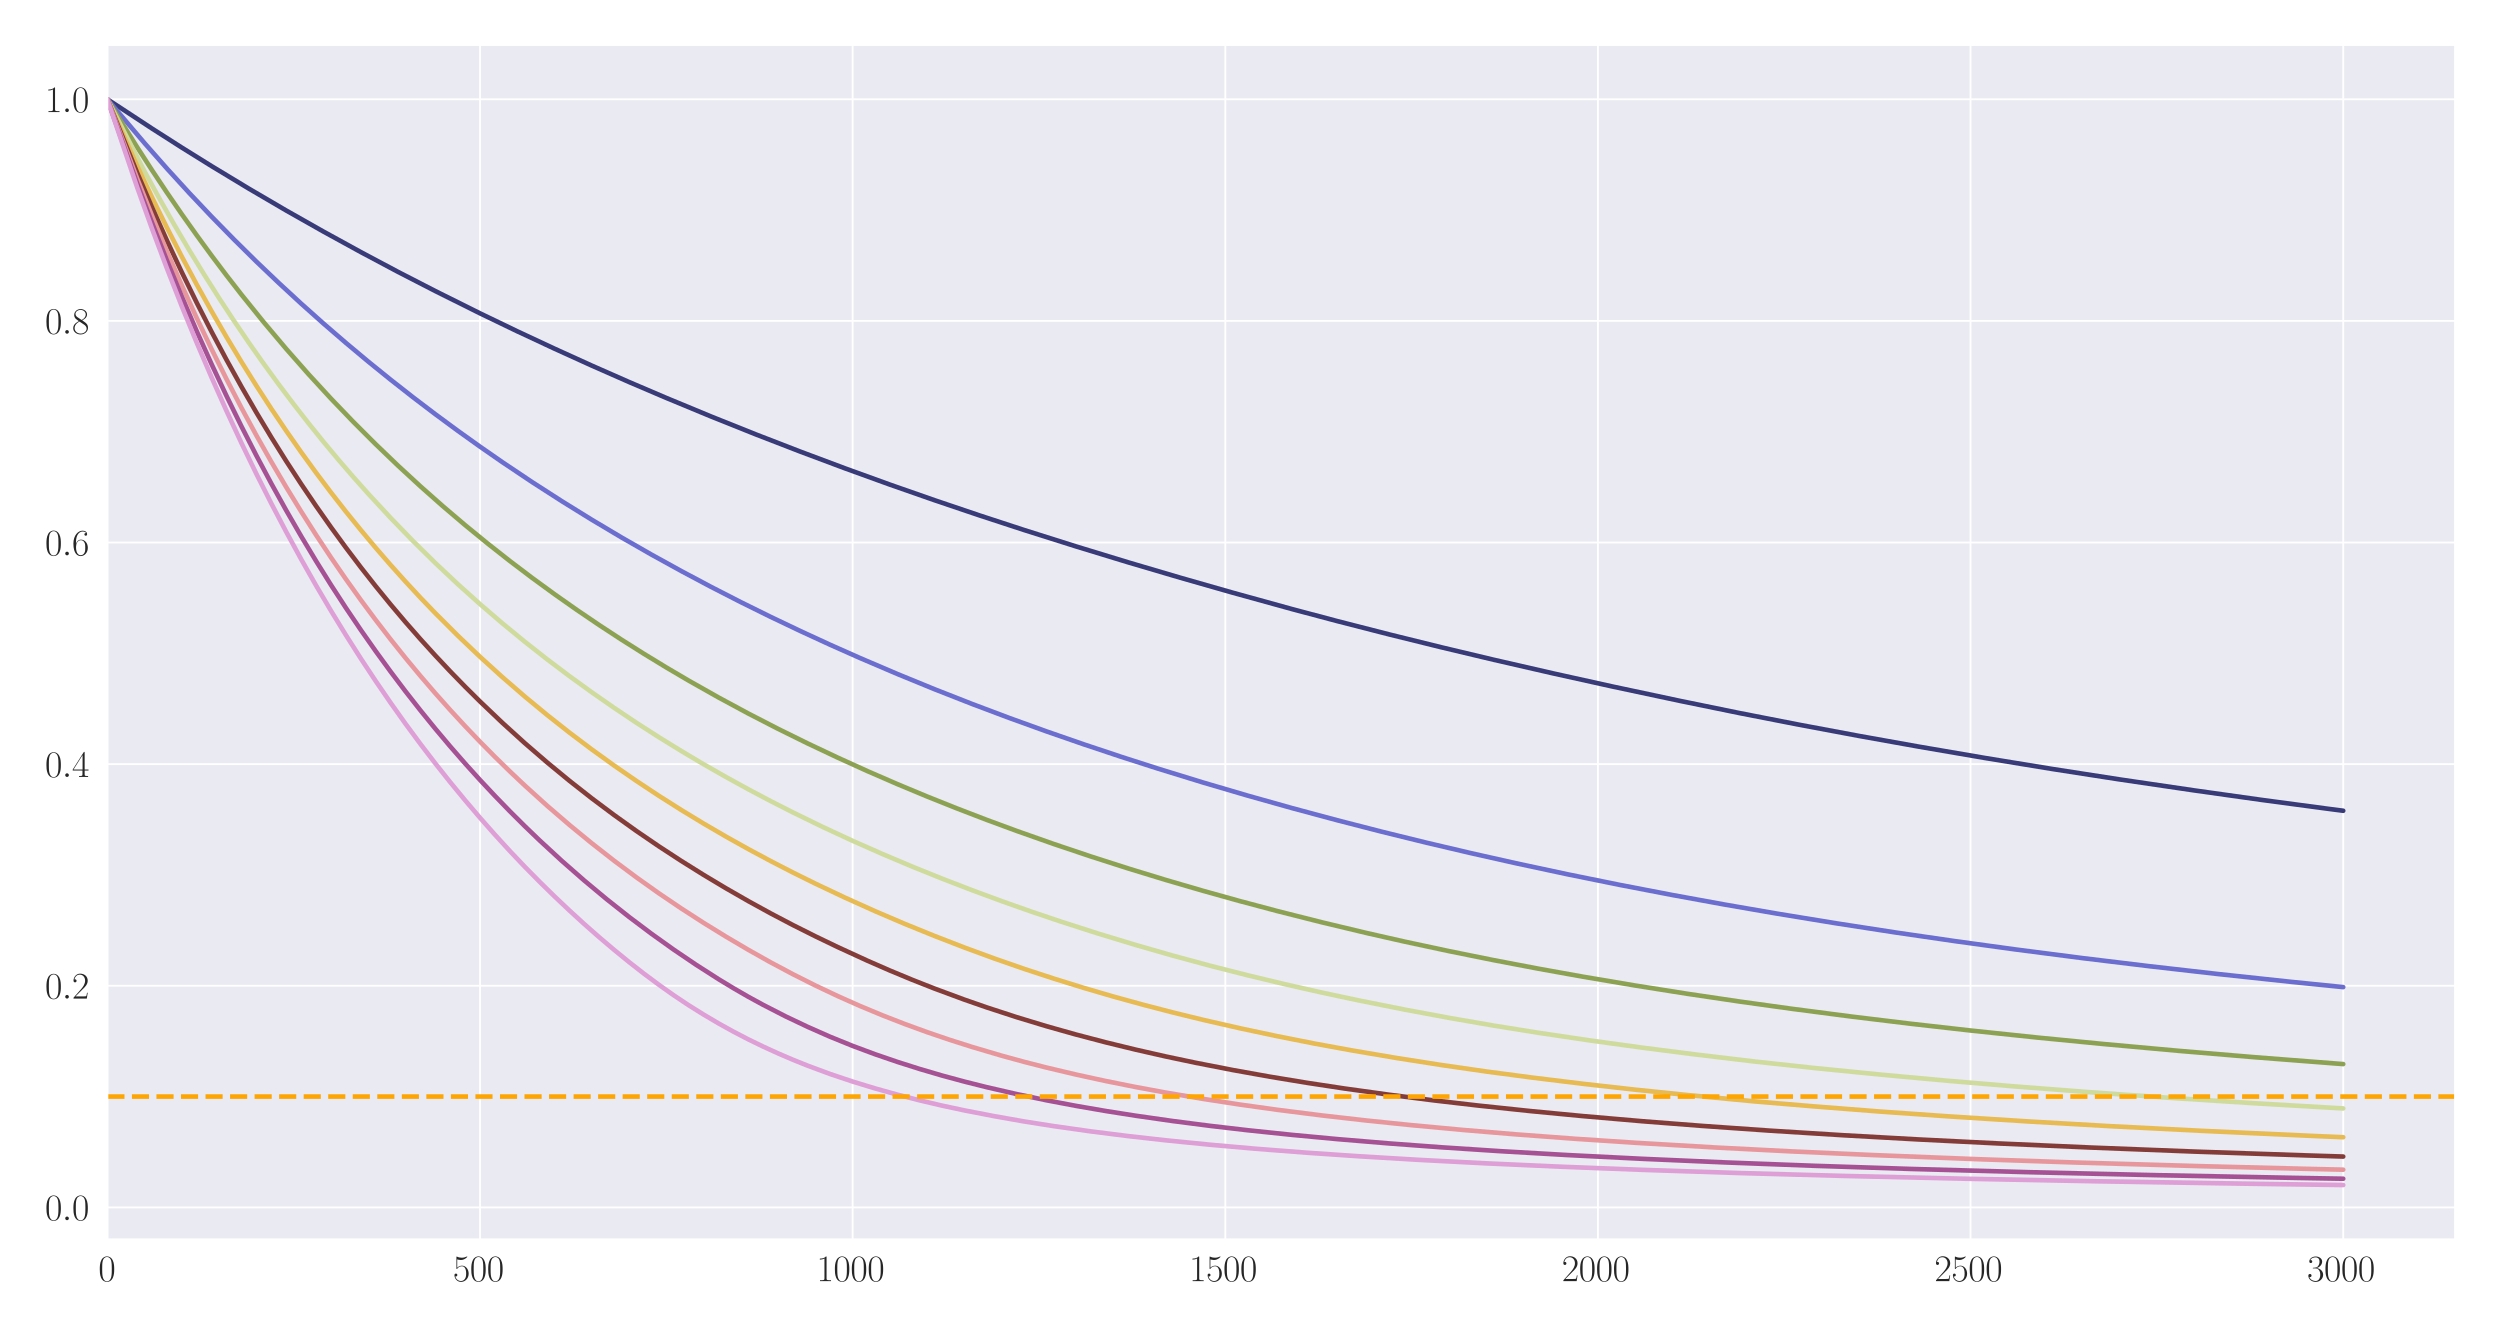 <?xml version="1.0" encoding="utf-8" standalone="no"?>
<!DOCTYPE svg PUBLIC "-//W3C//DTD SVG 1.1//EN"
  "http://www.w3.org/Graphics/SVG/1.1/DTD/svg11.dtd">
<svg xmlns:xlink="http://www.w3.org/1999/xlink" width="1080pt" height="576pt" viewBox="0 0 1080 576" xmlns="http://www.w3.org/2000/svg" version="1.1">
 <defs>
  <style type="text/css">*{stroke-linejoin: round; stroke-linecap: butt}</style>
 </defs>
 <g id="figure_1">
  <g id="patch_1">
   <path d="M 0 576 
L 1080 576 
L 1080 0 
L 0 0 
z
" style="fill: #ffffff"/>
  </g>
  <g id="axes_1">
   <g id="patch_2">
    <path d="M 46.384 535.391 
L 1060.56 535.391 
L 1060.56 19.44 
L 46.384 19.44 
z
" style="fill: #eaeaf2"/>
   </g>
   <g id="matplotlib.axis_1">
    <g id="xtick_1">
     <g id="line2d_1">
      <path d="M 46.384 535.391 
L 46.384 19.44 
" clip-path="url(#p30fcbe3b88)" style="fill: none; stroke: #ffffff; stroke-width: 0.8; stroke-linecap: round"/>
     </g>
     <g id="text_1">
      <!-- $\mathdefault{0}$ -->
      <g style="fill: #262626" transform="translate(42.482 553.461) scale(0.16 -0.16)">
       <defs>
        <path id="CMR17-30" d="M 2688 2025 
C 2688 2416 2682 3080 2413 3591 
C 2176 4039 1798 4198 1466 4198 
C 1158 4198 768 4058 525 3597 
C 269 3118 243 2524 243 2025 
C 243 1661 250 1106 448 619 
C 723 -39 1216 -128 1466 -128 
C 1760 -128 2208 -7 2470 600 
C 2662 1042 2688 1559 2688 2025 
z
M 1466 -26 
C 1056 -26 813 325 723 812 
C 653 1188 653 1738 653 2096 
C 653 2588 653 2997 736 3387 
C 858 3929 1216 4096 1466 4096 
C 1728 4096 2067 3923 2189 3400 
C 2272 3036 2278 2607 2278 2096 
C 2278 1680 2278 1169 2202 792 
C 2067 95 1690 -26 1466 -26 
z
" transform="scale(0.016)"/>
       </defs>
       <use xlink:href="#CMR17-30" transform="scale(0.996)"/>
      </g>
     </g>
    </g>
    <g id="xtick_2">
     <g id="line2d_2">
      <path d="M 207.364 535.391 
L 207.364 19.44 
" clip-path="url(#p30fcbe3b88)" style="fill: none; stroke: #ffffff; stroke-width: 0.8; stroke-linecap: round"/>
     </g>
     <g id="text_2">
      <!-- $\mathdefault{500}$ -->
      <g style="fill: #262626" transform="translate(195.658 553.461) scale(0.16 -0.16)">
       <defs>
        <path id="CMR17-35" d="M 730 3692 
C 794 3666 1056 3584 1325 3584 
C 1920 3584 2246 3911 2432 4100 
C 2432 4157 2432 4192 2394 4192 
C 2387 4192 2374 4192 2323 4163 
C 2099 4058 1837 3973 1517 3973 
C 1325 3973 1037 3999 723 4139 
C 653 4171 640 4171 634 4171 
C 602 4171 595 4164 595 4037 
L 595 2203 
C 595 2089 595 2057 659 2057 
C 691 2057 704 2070 736 2114 
C 941 2401 1222 2522 1542 2522 
C 1766 2522 2246 2382 2246 1289 
C 2246 1085 2246 715 2054 421 
C 1894 159 1645 25 1370 25 
C 947 25 518 320 403 814 
C 429 807 480 795 506 795 
C 589 795 749 840 749 1038 
C 749 1210 627 1280 506 1280 
C 358 1280 262 1190 262 1011 
C 262 454 704 -128 1382 -128 
C 2042 -128 2669 440 2669 1264 
C 2669 2030 2170 2624 1549 2624 
C 1222 2624 947 2503 730 2274 
L 730 3692 
z
" transform="scale(0.016)"/>
       </defs>
       <use xlink:href="#CMR17-35" transform="scale(0.996)"/>
       <use xlink:href="#CMR17-30" transform="translate(45.69 0) scale(0.996)"/>
       <use xlink:href="#CMR17-30" transform="translate(91.381 0) scale(0.996)"/>
      </g>
     </g>
    </g>
    <g id="xtick_3">
     <g id="line2d_3">
      <path d="M 368.344 535.391 
L 368.344 19.44 
" clip-path="url(#p30fcbe3b88)" style="fill: none; stroke: #ffffff; stroke-width: 0.8; stroke-linecap: round"/>
     </g>
     <g id="text_3">
      <!-- $\mathdefault{1000}$ -->
      <g style="fill: #262626" transform="translate(352.736 553.461) scale(0.16 -0.16)">
       <defs>
        <path id="CMR17-31" d="M 1702 4058 
C 1702 4192 1696 4192 1606 4192 
C 1357 3916 979 3827 621 3827 
C 602 3827 570 3827 563 3808 
C 557 3795 557 3782 557 3648 
C 755 3648 1088 3686 1344 3839 
L 1344 461 
C 1344 236 1331 160 781 160 
L 589 160 
L 589 0 
C 896 0 1216 0 1523 0 
C 1830 0 2150 0 2458 0 
L 2458 160 
L 2266 160 
C 1715 160 1702 230 1702 458 
L 1702 4058 
z
" transform="scale(0.016)"/>
       </defs>
       <use xlink:href="#CMR17-31" transform="scale(0.996)"/>
       <use xlink:href="#CMR17-30" transform="translate(45.69 0) scale(0.996)"/>
       <use xlink:href="#CMR17-30" transform="translate(91.381 0) scale(0.996)"/>
       <use xlink:href="#CMR17-30" transform="translate(137.071 0) scale(0.996)"/>
      </g>
     </g>
    </g>
    <g id="xtick_4">
     <g id="line2d_4">
      <path d="M 529.325 535.391 
L 529.325 19.44 
" clip-path="url(#p30fcbe3b88)" style="fill: none; stroke: #ffffff; stroke-width: 0.8; stroke-linecap: round"/>
     </g>
     <g id="text_4">
      <!-- $\mathdefault{1500}$ -->
      <g style="fill: #262626" transform="translate(513.717 553.461) scale(0.16 -0.16)">
       <use xlink:href="#CMR17-31" transform="scale(0.996)"/>
       <use xlink:href="#CMR17-35" transform="translate(45.69 0) scale(0.996)"/>
       <use xlink:href="#CMR17-30" transform="translate(91.381 0) scale(0.996)"/>
       <use xlink:href="#CMR17-30" transform="translate(137.071 0) scale(0.996)"/>
      </g>
     </g>
    </g>
    <g id="xtick_5">
     <g id="line2d_5">
      <path d="M 690.305 535.391 
L 690.305 19.44 
" clip-path="url(#p30fcbe3b88)" style="fill: none; stroke: #ffffff; stroke-width: 0.8; stroke-linecap: round"/>
     </g>
     <g id="text_5">
      <!-- $\mathdefault{2000}$ -->
      <g style="fill: #262626" transform="translate(674.697 553.461) scale(0.16 -0.16)">
       <defs>
        <path id="CMR17-32" d="M 2669 989 
L 2554 989 
C 2490 536 2438 459 2413 420 
C 2381 369 1920 369 1830 369 
L 602 369 
C 832 619 1280 1072 1824 1597 
C 2214 1967 2669 2402 2669 3035 
C 2669 3790 2067 4224 1395 4224 
C 691 4224 262 3604 262 3030 
C 262 2780 448 2748 525 2748 
C 589 2748 781 2787 781 3010 
C 781 3207 614 3264 525 3264 
C 486 3264 448 3258 422 3245 
C 544 3790 915 4058 1306 4058 
C 1862 4058 2227 3617 2227 3035 
C 2227 2479 1901 2000 1536 1584 
L 262 146 
L 262 0 
L 2515 0 
L 2669 989 
z
" transform="scale(0.016)"/>
       </defs>
       <use xlink:href="#CMR17-32" transform="scale(0.996)"/>
       <use xlink:href="#CMR17-30" transform="translate(45.69 0) scale(0.996)"/>
       <use xlink:href="#CMR17-30" transform="translate(91.381 0) scale(0.996)"/>
       <use xlink:href="#CMR17-30" transform="translate(137.071 0) scale(0.996)"/>
      </g>
     </g>
    </g>
    <g id="xtick_6">
     <g id="line2d_6">
      <path d="M 851.285 535.391 
L 851.285 19.44 
" clip-path="url(#p30fcbe3b88)" style="fill: none; stroke: #ffffff; stroke-width: 0.8; stroke-linecap: round"/>
     </g>
     <g id="text_6">
      <!-- $\mathdefault{2500}$ -->
      <g style="fill: #262626" transform="translate(835.678 553.461) scale(0.16 -0.16)">
       <use xlink:href="#CMR17-32" transform="scale(0.996)"/>
       <use xlink:href="#CMR17-35" transform="translate(45.69 0) scale(0.996)"/>
       <use xlink:href="#CMR17-30" transform="translate(91.381 0) scale(0.996)"/>
       <use xlink:href="#CMR17-30" transform="translate(137.071 0) scale(0.996)"/>
      </g>
     </g>
    </g>
    <g id="xtick_7">
     <g id="line2d_7">
      <path d="M 1012.266 535.391 
L 1012.266 19.44 
" clip-path="url(#p30fcbe3b88)" style="fill: none; stroke: #ffffff; stroke-width: 0.8; stroke-linecap: round"/>
     </g>
     <g id="text_7">
      <!-- $\mathdefault{3000}$ -->
      <g style="fill: #262626" transform="translate(996.658 553.461) scale(0.16 -0.16)">
       <defs>
        <path id="CMR17-33" d="M 1414 2157 
C 1984 2157 2234 1662 2234 1090 
C 2234 320 1824 25 1453 25 
C 1114 25 563 194 390 693 
C 422 680 454 680 486 680 
C 640 680 755 782 755 948 
C 755 1133 614 1216 486 1216 
C 378 1216 211 1165 211 926 
C 211 335 787 -128 1466 -128 
C 2176 -128 2720 430 2720 1085 
C 2720 1707 2208 2157 1600 2227 
C 2086 2328 2554 2756 2554 3329 
C 2554 3820 2048 4179 1472 4179 
C 890 4179 378 3829 378 3329 
C 378 3110 544 3072 627 3072 
C 762 3072 877 3155 877 3321 
C 877 3486 762 3569 627 3569 
C 602 3569 570 3569 544 3557 
C 730 3959 1235 4032 1459 4032 
C 1683 4032 2106 3925 2106 3320 
C 2106 3143 2080 2828 1862 2550 
C 1670 2304 1453 2304 1242 2284 
C 1210 2284 1062 2269 1037 2269 
C 992 2263 966 2257 966 2208 
C 966 2163 973 2157 1101 2157 
L 1414 2157 
z
" transform="scale(0.016)"/>
       </defs>
       <use xlink:href="#CMR17-33" transform="scale(0.996)"/>
       <use xlink:href="#CMR17-30" transform="translate(45.69 0) scale(0.996)"/>
       <use xlink:href="#CMR17-30" transform="translate(91.381 0) scale(0.996)"/>
       <use xlink:href="#CMR17-30" transform="translate(137.071 0) scale(0.996)"/>
      </g>
     </g>
    </g>
   </g>
   <g id="matplotlib.axis_2">
    <g id="ytick_1">
     <g id="line2d_8">
      <path d="M 46.384 521.59 
L 1060.56 521.59 
" clip-path="url(#p30fcbe3b88)" style="fill: none; stroke: #ffffff; stroke-width: 0.8; stroke-linecap: round"/>
     </g>
     <g id="text_8">
      <!-- $\mathdefault{0.0}$ -->
      <g style="fill: #262626" transform="translate(19.44 527.125) scale(0.16 -0.16)">
       <defs>
        <path id="CMMI12-3a" d="M 1178 307 
C 1178 492 1024 619 870 619 
C 685 619 557 466 557 313 
C 557 128 710 0 864 0 
C 1050 0 1178 153 1178 307 
z
" transform="scale(0.016)"/>
       </defs>
       <use xlink:href="#CMR17-30" transform="scale(0.996)"/>
       <use xlink:href="#CMMI12-3a" transform="translate(45.69 0) scale(0.996)"/>
       <use xlink:href="#CMR17-30" transform="translate(72.788 0) scale(0.996)"/>
      </g>
     </g>
    </g>
    <g id="ytick_2">
     <g id="line2d_9">
      <path d="M 46.384 425.851 
L 1060.56 425.851 
" clip-path="url(#p30fcbe3b88)" style="fill: none; stroke: #ffffff; stroke-width: 0.8; stroke-linecap: round"/>
     </g>
     <g id="text_9">
      <!-- $\mathdefault{0.2}$ -->
      <g style="fill: #262626" transform="translate(19.44 431.385) scale(0.16 -0.16)">
       <use xlink:href="#CMR17-30" transform="scale(0.996)"/>
       <use xlink:href="#CMMI12-3a" transform="translate(45.69 0) scale(0.996)"/>
       <use xlink:href="#CMR17-32" transform="translate(72.788 0) scale(0.996)"/>
      </g>
     </g>
    </g>
    <g id="ytick_3">
     <g id="line2d_10">
      <path d="M 46.384 330.111 
L 1060.56 330.111 
" clip-path="url(#p30fcbe3b88)" style="fill: none; stroke: #ffffff; stroke-width: 0.8; stroke-linecap: round"/>
     </g>
     <g id="text_10">
      <!-- $\mathdefault{0.4}$ -->
      <g style="fill: #262626" transform="translate(19.44 335.646) scale(0.16 -0.16)">
       <defs>
        <path id="CMR17-34" d="M 2150 4122 
C 2150 4256 2144 4256 2029 4256 
L 128 1254 
L 128 1088 
L 1779 1088 
L 1779 457 
C 1779 224 1766 160 1318 160 
L 1197 160 
L 1197 0 
C 1402 0 1747 0 1965 0 
C 2182 0 2528 0 2733 0 
L 2733 160 
L 2611 160 
C 2163 160 2150 224 2150 457 
L 2150 1088 
L 2803 1088 
L 2803 1254 
L 2150 1254 
L 2150 4122 
z
M 1798 3703 
L 1798 1254 
L 256 1254 
L 1798 3703 
z
" transform="scale(0.016)"/>
       </defs>
       <use xlink:href="#CMR17-30" transform="scale(0.996)"/>
       <use xlink:href="#CMMI12-3a" transform="translate(45.69 0) scale(0.996)"/>
       <use xlink:href="#CMR17-34" transform="translate(72.788 0) scale(0.996)"/>
      </g>
     </g>
    </g>
    <g id="ytick_4">
     <g id="line2d_11">
      <path d="M 46.384 234.371 
L 1060.56 234.371 
" clip-path="url(#p30fcbe3b88)" style="fill: none; stroke: #ffffff; stroke-width: 0.8; stroke-linecap: round"/>
     </g>
     <g id="text_11">
      <!-- $\mathdefault{0.6}$ -->
      <g style="fill: #262626" transform="translate(19.44 239.906) scale(0.16 -0.16)">
       <defs>
        <path id="CMR17-36" d="M 678 2176 
C 678 3690 1395 4032 1811 4032 
C 1946 4032 2272 4009 2400 3776 
C 2298 3776 2106 3776 2106 3553 
C 2106 3381 2246 3323 2336 3323 
C 2394 3323 2566 3348 2566 3560 
C 2566 3954 2246 4179 1805 4179 
C 1043 4179 243 3390 243 1984 
C 243 253 966 -128 1478 -128 
C 2099 -128 2688 427 2688 1283 
C 2688 2081 2170 2662 1517 2662 
C 1126 2662 838 2407 678 1960 
L 678 2176 
z
M 1478 25 
C 691 25 691 1200 691 1436 
C 691 1896 909 2560 1504 2560 
C 1613 2560 1926 2560 2138 2120 
C 2253 1870 2253 1609 2253 1289 
C 2253 944 2253 690 2118 434 
C 1978 171 1773 25 1478 25 
z
" transform="scale(0.016)"/>
       </defs>
       <use xlink:href="#CMR17-30" transform="scale(0.996)"/>
       <use xlink:href="#CMMI12-3a" transform="translate(45.69 0) scale(0.996)"/>
       <use xlink:href="#CMR17-36" transform="translate(72.788 0) scale(0.996)"/>
      </g>
     </g>
    </g>
    <g id="ytick_5">
     <g id="line2d_12">
      <path d="M 46.384 138.632 
L 1060.56 138.632 
" clip-path="url(#p30fcbe3b88)" style="fill: none; stroke: #ffffff; stroke-width: 0.8; stroke-linecap: round"/>
     </g>
     <g id="text_12">
      <!-- $\mathdefault{0.8}$ -->
      <g style="fill: #262626" transform="translate(19.44 144.167) scale(0.16 -0.16)">
       <defs>
        <path id="CMR17-38" d="M 1741 2264 
C 2144 2467 2554 2773 2554 3263 
C 2554 3841 1990 4179 1472 4179 
C 890 4179 378 3759 378 3180 
C 378 3021 416 2747 666 2505 
C 730 2442 998 2251 1171 2130 
C 883 1983 211 1634 211 934 
C 211 279 838 -128 1459 -128 
C 2144 -128 2720 362 2720 1010 
C 2720 1590 2330 1857 2074 2029 
L 1741 2264 
z
M 902 2822 
C 851 2854 595 3051 595 3351 
C 595 3739 998 4032 1459 4032 
C 1965 4032 2336 3676 2336 3262 
C 2336 2669 1670 2331 1638 2331 
C 1632 2331 1626 2331 1574 2370 
L 902 2822 
z
M 2080 1519 
C 2176 1449 2483 1240 2483 851 
C 2483 381 2010 25 1472 25 
C 890 25 448 438 448 940 
C 448 1443 838 1862 1280 2060 
L 2080 1519 
z
" transform="scale(0.016)"/>
       </defs>
       <use xlink:href="#CMR17-30" transform="scale(0.996)"/>
       <use xlink:href="#CMMI12-3a" transform="translate(45.69 0) scale(0.996)"/>
       <use xlink:href="#CMR17-38" transform="translate(72.788 0) scale(0.996)"/>
      </g>
     </g>
    </g>
    <g id="ytick_6">
     <g id="line2d_13">
      <path d="M 46.384 42.892 
L 1060.56 42.892 
" clip-path="url(#p30fcbe3b88)" style="fill: none; stroke: #ffffff; stroke-width: 0.8; stroke-linecap: round"/>
     </g>
     <g id="text_13">
      <!-- $\mathdefault{1.0}$ -->
      <g style="fill: #262626" transform="translate(19.44 48.427) scale(0.16 -0.16)">
       <use xlink:href="#CMR17-31" transform="scale(0.996)"/>
       <use xlink:href="#CMMI12-3a" transform="translate(45.69 0) scale(0.996)"/>
       <use xlink:href="#CMR17-30" transform="translate(72.788 0) scale(0.996)"/>
      </g>
     </g>
    </g>
   </g>
   <g id="line2d_14">
    <path d="M 46.384 42.892 
L 52.823 47.1 
L 65.701 55.551 
L 78.58 63.78 
L 91.458 71.795 
L 107.556 81.523 
L 123.654 90.946 
L 139.752 100.056 
L 155.85 108.889 
L 171.948 117.455 
L 188.046 125.738 
L 207.364 135.367 
L 223.462 143.124 
L 239.56 150.635 
L 255.658 157.948 
L 271.756 165.039 
L 287.854 171.913 
L 307.172 179.916 
L 326.489 187.648 
L 345.807 195.124 
L 365.125 202.357 
L 384.442 209.353 
L 403.76 216.106 
L 423.078 222.639 
L 442.395 228.961 
L 464.933 236.083 
L 487.47 242.961 
L 510.007 249.609 
L 532.544 256.046 
L 558.301 263.165 
L 577.619 268.299 
L 600.156 274.074 
L 622.693 279.639 
L 645.231 285.003 
L 670.987 290.912 
L 696.744 296.61 
L 725.721 302.776 
L 751.478 308.051 
L 777.235 313.083 
L 802.991 317.904 
L 828.748 322.518 
L 857.725 327.485 
L 886.701 332.22 
L 915.678 336.713 
L 947.874 341.454 
L 976.85 345.535 
L 1005.827 349.411 
L 1012.266 350.245 
L 1012.266 350.245 
" clip-path="url(#p30fcbe3b88)" style="fill: none; stroke: #393b79; stroke-width: 2; stroke-linecap: round"/>
   </g>
   <g id="line2d_15">
    <path d="M 46.384 42.892 
L 52.823 50.514 
L 62.482 61.873 
L 72.14 72.833 
L 81.799 83.414 
L 91.458 93.631 
L 101.117 103.488 
L 110.776 113.031 
L 120.435 122.238 
L 130.093 131.153 
L 139.752 139.775 
L 149.411 148.112 
L 159.07 156.196 
L 168.729 164.008 
L 178.387 171.585 
L 188.046 178.927 
L 197.705 186.046 
L 207.364 192.953 
L 217.023 199.655 
L 229.901 208.274 
L 242.78 216.559 
L 255.658 224.531 
L 268.536 232.2 
L 281.415 239.576 
L 294.293 246.682 
L 307.172 253.534 
L 320.05 260.131 
L 332.929 266.493 
L 345.807 272.635 
L 358.685 278.565 
L 371.564 284.285 
L 387.662 291.164 
L 403.76 297.761 
L 419.858 304.081 
L 435.956 310.141 
L 452.054 315.955 
L 468.152 321.542 
L 484.25 326.913 
L 500.348 332.08 
L 519.666 338.028 
L 538.984 343.709 
L 558.301 349.14 
L 577.619 354.333 
L 596.936 359.3 
L 616.254 364.051 
L 635.572 368.591 
L 654.889 372.928 
L 677.427 377.751 
L 699.964 382.324 
L 722.501 386.655 
L 745.038 390.768 
L 767.576 394.67 
L 793.333 398.887 
L 819.089 402.863 
L 844.846 406.614 
L 870.603 410.154 
L 899.58 413.897 
L 928.556 417.409 
L 957.533 420.711 
L 989.729 424.158 
L 1012.266 426.434 
L 1012.266 426.434 
" clip-path="url(#p30fcbe3b88)" style="fill: none; stroke: #6b6ecf; stroke-width: 2; stroke-linecap: round"/>
   </g>
   <g id="line2d_16">
    <path d="M 46.384 42.892 
L 52.823 53.294 
L 59.262 63.599 
L 65.701 73.579 
L 72.14 83.242 
L 78.58 92.61 
L 85.019 101.684 
L 91.458 110.49 
L 97.897 119.024 
L 104.336 127.309 
L 113.995 139.275 
L 123.654 150.726 
L 133.313 161.691 
L 142.972 172.187 
L 152.631 182.246 
L 162.289 191.897 
L 171.948 201.169 
L 181.607 210.078 
L 191.266 218.629 
L 200.925 226.846 
L 210.584 234.745 
L 220.242 242.344 
L 229.901 249.659 
L 239.56 256.705 
L 249.219 263.495 
L 258.878 270.046 
L 268.536 276.365 
L 278.195 282.46 
L 287.854 288.347 
L 297.513 294.028 
L 310.391 301.297 
L 323.27 308.24 
L 336.148 314.874 
L 349.027 321.22 
L 361.905 327.303 
L 374.784 333.145 
L 387.662 338.742 
L 400.54 344.104 
L 413.419 349.25 
L 426.297 354.196 
L 439.176 358.948 
L 455.274 364.627 
L 471.372 370.039 
L 487.47 375.201 
L 503.568 380.123 
L 519.666 384.822 
L 535.764 389.311 
L 551.862 393.596 
L 571.18 398.475 
L 590.497 403.091 
L 606.595 406.736 
L 625.913 410.878 
L 645.231 414.782 
L 664.548 418.466 
L 683.866 421.94 
L 706.403 425.749 
L 728.94 429.315 
L 751.478 432.659 
L 774.015 435.794 
L 799.772 439.148 
L 825.529 442.27 
L 851.285 445.185 
L 880.262 448.235 
L 909.238 451.065 
L 941.435 453.984 
L 973.631 456.689 
L 1009.046 459.442 
L 1012.266 459.681 
L 1012.266 459.681 
" clip-path="url(#p30fcbe3b88)" style="fill: none; stroke: #8ca252; stroke-width: 2; stroke-linecap: round"/>
   </g>
   <g id="line2d_17">
    <path d="M 46.384 42.892 
L 62.482 74.094 
L 68.921 85.871 
L 75.36 97.217 
L 81.799 108.146 
L 88.238 118.684 
L 94.678 128.848 
L 101.117 138.652 
L 107.556 148.122 
L 113.995 157.259 
L 120.435 166.09 
L 126.874 174.626 
L 133.313 182.882 
L 139.752 190.865 
L 146.191 198.583 
L 152.631 206.051 
L 159.07 213.281 
L 168.729 223.711 
L 178.387 233.681 
L 188.046 243.207 
L 197.705 252.293 
L 207.364 260.973 
L 217.023 269.269 
L 226.682 277.206 
L 236.34 284.805 
L 245.999 292.088 
L 255.658 299.079 
L 265.317 305.798 
L 274.976 312.27 
L 284.635 318.467 
L 294.293 324.422 
L 303.952 330.154 
L 313.611 335.664 
L 323.27 340.966 
L 332.929 346.075 
L 342.587 350.992 
L 355.466 357.268 
L 368.344 363.245 
L 381.223 368.942 
L 394.101 374.38 
L 406.98 379.573 
L 419.858 384.544 
L 432.736 389.297 
L 445.615 393.844 
L 458.493 398.191 
L 474.591 403.361 
L 490.689 408.252 
L 506.787 412.87 
L 522.885 417.226 
L 538.984 421.326 
L 555.082 425.184 
L 571.18 428.822 
L 587.278 432.249 
L 606.595 436.104 
L 625.913 439.705 
L 645.231 443.052 
L 664.548 446.156 
L 687.085 449.512 
L 709.623 452.612 
L 732.16 455.5 
L 757.917 458.571 
L 783.674 461.371 
L 812.65 464.256 
L 841.627 466.915 
L 870.603 469.352 
L 902.799 471.835 
L 938.215 474.325 
L 973.631 476.592 
L 1012.266 478.844 
L 1012.266 478.844 
" clip-path="url(#p30fcbe3b88)" style="fill: none; stroke: #cedb9c; stroke-width: 2; stroke-linecap: round"/>
   </g>
   <g id="line2d_18">
    <path d="M 46.384 42.892 
L 59.262 71.664 
L 65.701 85.304 
L 72.14 98.389 
L 78.58 110.94 
L 85.019 122.986 
L 91.458 134.564 
L 97.897 145.688 
L 104.336 156.386 
L 110.776 166.685 
L 117.215 176.593 
L 123.654 186.14 
L 130.093 195.338 
L 136.533 204.202 
L 142.972 212.751 
L 149.411 220.996 
L 155.85 228.954 
L 162.289 236.64 
L 168.729 244.062 
L 175.168 251.239 
L 181.607 258.177 
L 188.046 264.884 
L 197.705 274.538 
L 207.364 283.736 
L 217.023 292.513 
L 226.682 300.877 
L 236.34 308.86 
L 245.999 316.481 
L 255.658 323.765 
L 265.317 330.732 
L 274.976 337.399 
L 284.635 343.788 
L 294.293 349.908 
L 303.952 355.775 
L 313.611 361.403 
L 323.27 366.799 
L 332.929 371.979 
L 342.587 376.953 
L 352.246 381.731 
L 365.125 387.821 
L 378.003 393.616 
L 390.882 399.123 
L 403.76 404.356 
L 416.638 409.334 
L 429.517 414.066 
L 442.395 418.542 
L 455.274 422.767 
L 468.152 426.762 
L 481.031 430.529 
L 493.909 434.071 
L 506.787 437.413 
L 519.666 440.563 
L 535.764 444.239 
L 551.862 447.654 
L 567.96 450.842 
L 584.058 453.787 
L 603.376 457.066 
L 622.693 460.094 
L 642.011 462.885 
L 661.329 465.445 
L 683.866 468.205 
L 706.403 470.745 
L 728.94 473.055 
L 757.917 475.798 
L 783.674 477.962 
L 812.65 480.229 
L 841.627 482.262 
L 877.042 484.516 
L 912.458 486.553 
L 951.093 488.518 
L 999.387 490.735 
L 1012.266 491.281 
L 1012.266 491.281 
" clip-path="url(#p30fcbe3b88)" style="fill: none; stroke: #e7ba52; stroke-width: 2; stroke-linecap: round"/>
   </g>
   <g id="line2d_19">
    <path d="M 46.384 42.892 
L 59.262 74.652 
L 65.701 89.64 
L 72.14 103.978 
L 78.58 117.701 
L 85.019 130.846 
L 91.458 143.443 
L 97.897 155.521 
L 104.336 167.111 
L 110.776 178.244 
L 117.215 188.937 
L 123.654 199.212 
L 130.093 209.092 
L 136.533 218.596 
L 142.972 227.747 
L 149.411 236.559 
L 155.85 245.05 
L 162.289 253.238 
L 168.729 261.129 
L 175.168 268.742 
L 181.607 276.089 
L 188.046 283.179 
L 194.485 290.029 
L 200.925 296.646 
L 207.364 303.042 
L 217.023 312.245 
L 226.682 321.005 
L 236.34 329.35 
L 245.999 337.304 
L 255.658 344.885 
L 265.317 352.115 
L 274.976 359.02 
L 284.635 365.615 
L 294.293 371.917 
L 303.952 377.952 
L 313.611 383.735 
L 323.27 389.28 
L 332.929 394.581 
L 342.587 399.65 
L 352.246 404.491 
L 361.905 409.142 
L 374.784 415.051 
L 384.442 419.272 
L 394.101 423.282 
L 403.76 427.086 
L 416.638 431.851 
L 426.297 435.21 
L 439.176 439.411 
L 452.054 443.319 
L 464.933 446.95 
L 477.811 450.326 
L 490.689 453.464 
L 503.568 456.386 
L 516.446 459.107 
L 532.544 462.253 
L 548.642 465.14 
L 564.74 467.795 
L 580.838 470.24 
L 600.156 472.929 
L 619.474 475.381 
L 638.791 477.622 
L 661.329 480.002 
L 683.866 482.158 
L 709.623 484.385 
L 735.38 486.392 
L 764.356 488.425 
L 796.552 490.442 
L 828.748 492.24 
L 864.164 494.008 
L 902.799 495.721 
L 947.874 497.48 
L 996.168 499.132 
L 1012.266 499.634 
L 1012.266 499.634 
" clip-path="url(#p30fcbe3b88)" style="fill: none; stroke: #843c39; stroke-width: 2; stroke-linecap: round"/>
   </g>
   <g id="line2d_20">
    <path d="M 46.384 42.892 
L 59.262 77.13 
L 65.701 93.251 
L 72.14 108.653 
L 78.58 123.377 
L 85.019 137.462 
L 91.458 150.949 
L 97.897 163.865 
L 104.336 176.245 
L 110.776 188.122 
L 117.215 199.524 
L 123.654 210.459 
L 130.093 220.968 
L 136.533 231.093 
L 142.972 240.827 
L 149.411 250.169 
L 155.85 259.171 
L 162.289 267.829 
L 168.729 276.184 
L 175.168 284.235 
L 181.607 291.996 
L 188.046 299.488 
L 194.485 306.715 
L 200.925 313.694 
L 207.364 320.431 
L 213.803 326.942 
L 220.242 333.234 
L 226.682 339.316 
L 236.34 348.058 
L 245.999 356.374 
L 255.658 364.296 
L 265.317 371.852 
L 274.976 379.047 
L 284.635 385.906 
L 294.293 392.442 
L 303.952 398.673 
L 313.611 404.623 
L 323.27 410.317 
L 332.929 415.748 
L 342.587 420.887 
L 352.246 425.742 
L 361.905 430.314 
L 371.564 434.606 
L 381.223 438.623 
L 390.882 442.381 
L 400.54 445.903 
L 410.199 449.191 
L 419.858 452.26 
L 432.736 456.067 
L 442.395 458.713 
L 452.054 461.18 
L 464.933 464.23 
L 477.811 467.032 
L 490.689 469.614 
L 503.568 471.992 
L 519.666 474.718 
L 535.764 477.191 
L 551.862 479.441 
L 571.18 481.886 
L 590.497 484.085 
L 609.815 486.076 
L 632.352 488.17 
L 654.889 490.045 
L 680.646 491.97 
L 706.403 493.674 
L 741.819 495.762 
L 774.015 497.408 
L 809.431 498.996 
L 854.505 500.778 
L 896.36 502.196 
L 951.093 503.791 
L 999.387 505.008 
L 1012.266 505.304 
L 1012.266 505.304 
" clip-path="url(#p30fcbe3b88)" style="fill: none; stroke: #e7969c; stroke-width: 2; stroke-linecap: round"/>
   </g>
   <g id="line2d_21">
    <path d="M 46.384 42.892 
L 59.262 79.202 
L 65.701 96.289 
L 72.14 112.614 
L 78.58 128.22 
L 85.019 143.149 
L 91.458 157.441 
L 97.897 171.131 
L 104.336 184.25 
L 110.776 196.834 
L 117.215 208.917 
L 123.654 220.51 
L 130.093 231.639 
L 136.533 242.356 
L 142.972 252.679 
L 149.411 262.586 
L 155.85 272.115 
L 162.289 281.287 
L 168.729 290.133 
L 175.168 298.658 
L 181.607 306.874 
L 188.046 314.802 
L 194.485 322.448 
L 200.925 329.825 
L 207.364 336.946 
L 213.803 343.822 
L 220.242 350.462 
L 226.682 356.873 
L 233.121 363.064 
L 242.78 371.963 
L 252.438 380.423 
L 262.097 388.468 
L 271.756 396.111 
L 281.415 403.373 
L 291.074 410.267 
L 300.733 416.803 
L 310.391 422.982 
L 316.831 426.889 
L 323.27 430.606 
L 329.709 434.12 
L 339.368 439.072 
L 349.027 443.658 
L 358.685 447.915 
L 368.344 451.833 
L 378.003 455.426 
L 387.662 458.739 
L 397.321 461.804 
L 406.98 464.642 
L 416.638 467.254 
L 426.297 469.678 
L 439.176 472.638 
L 452.054 475.321 
L 464.933 477.757 
L 477.811 479.979 
L 490.689 482.006 
L 506.787 484.31 
L 522.885 486.383 
L 538.984 488.259 
L 558.301 490.278 
L 577.619 492.086 
L 600.156 493.967 
L 622.693 495.637 
L 648.45 497.327 
L 677.427 498.997 
L 709.623 500.616 
L 745.038 502.159 
L 783.674 503.622 
L 825.529 504.982 
L 877.042 506.398 
L 931.776 507.677 
L 992.948 508.872 
L 1012.266 509.209 
L 1012.266 509.209 
" clip-path="url(#p30fcbe3b88)" style="fill: none; stroke: #a55194; stroke-width: 2; stroke-linecap: round"/>
   </g>
   <g id="line2d_22">
    <path d="M 46.384 42.892 
L 59.262 80.951 
L 65.701 98.88 
L 72.14 116.023 
L 78.58 132.428 
L 85.019 148.136 
L 91.458 163.189 
L 97.897 177.62 
L 104.336 191.466 
L 110.776 204.756 
L 117.215 217.519 
L 123.654 229.784 
L 130.093 241.575 
L 136.533 252.917 
L 142.972 263.831 
L 149.411 274.336 
L 155.85 284.453 
L 162.289 294.2 
L 168.729 303.595 
L 175.168 312.651 
L 181.607 321.378 
L 188.046 329.79 
L 194.485 337.895 
L 200.925 345.723 
L 207.364 353.281 
L 213.803 360.584 
L 220.242 367.625 
L 226.682 374.409 
L 233.121 380.939 
L 239.56 387.247 
L 245.999 393.339 
L 252.438 399.228 
L 258.878 404.899 
L 265.317 410.36 
L 271.756 415.61 
L 278.195 420.636 
L 284.635 425.429 
L 291.074 429.979 
L 297.513 434.271 
L 303.952 438.292 
L 310.391 442.096 
L 316.831 445.665 
L 323.27 449.008 
L 329.709 452.134 
L 336.148 455.074 
L 342.587 457.834 
L 349.027 460.421 
L 358.685 463.997 
L 368.344 467.239 
L 378.003 470.184 
L 387.662 472.882 
L 397.321 475.361 
L 406.98 477.63 
L 416.638 479.695 
L 429.517 482.189 
L 442.395 484.462 
L 455.274 486.496 
L 471.372 488.777 
L 487.47 490.802 
L 503.568 492.61 
L 522.885 494.536 
L 542.203 496.238 
L 564.74 497.987 
L 587.278 499.523 
L 613.035 501.064 
L 642.011 502.568 
L 674.207 504.013 
L 709.623 505.379 
L 751.478 506.754 
L 796.552 508 
L 848.066 509.195 
L 906.019 510.32 
L 973.631 511.403 
L 1012.266 511.939 
L 1012.266 511.939 
" clip-path="url(#p30fcbe3b88)" style="fill: none; stroke: #de9ed6; stroke-width: 2; stroke-linecap: round"/>
   </g>
   <g id="line2d_23">
    <path d="M 46.384 473.72 
L 1060.56 473.72 
" clip-path="url(#p30fcbe3b88)" style="fill: none; stroke-dasharray: 7.4,3.2; stroke-dashoffset: 0; stroke: #ffa500; stroke-width: 2"/>
   </g>
   <g id="patch_3">
    <path d="M 46.384 535.391 
L 46.384 19.44 
" style="fill: none; stroke: #ffffff; stroke-width: 0.8; stroke-linejoin: miter; stroke-linecap: square"/>
   </g>
   <g id="patch_4">
    <path d="M 1060.56 535.391 
L 1060.56 19.44 
" style="fill: none; stroke: #ffffff; stroke-width: 0.8; stroke-linejoin: miter; stroke-linecap: square"/>
   </g>
   <g id="patch_5">
    <path d="M 46.384 535.391 
L 1060.56 535.391 
" style="fill: none; stroke: #ffffff; stroke-width: 0.8; stroke-linejoin: miter; stroke-linecap: square"/>
   </g>
   <g id="patch_6">
    <path d="M 46.384 19.44 
L 1060.56 19.44 
" style="fill: none; stroke: #ffffff; stroke-width: 0.8; stroke-linejoin: miter; stroke-linecap: square"/>
   </g>
  </g>
 </g>
 <defs>
  <clipPath id="p30fcbe3b88">
   <rect x="46.384" y="19.44" width="1014.176" height="515.951"/>
  </clipPath>
 </defs>
</svg>
